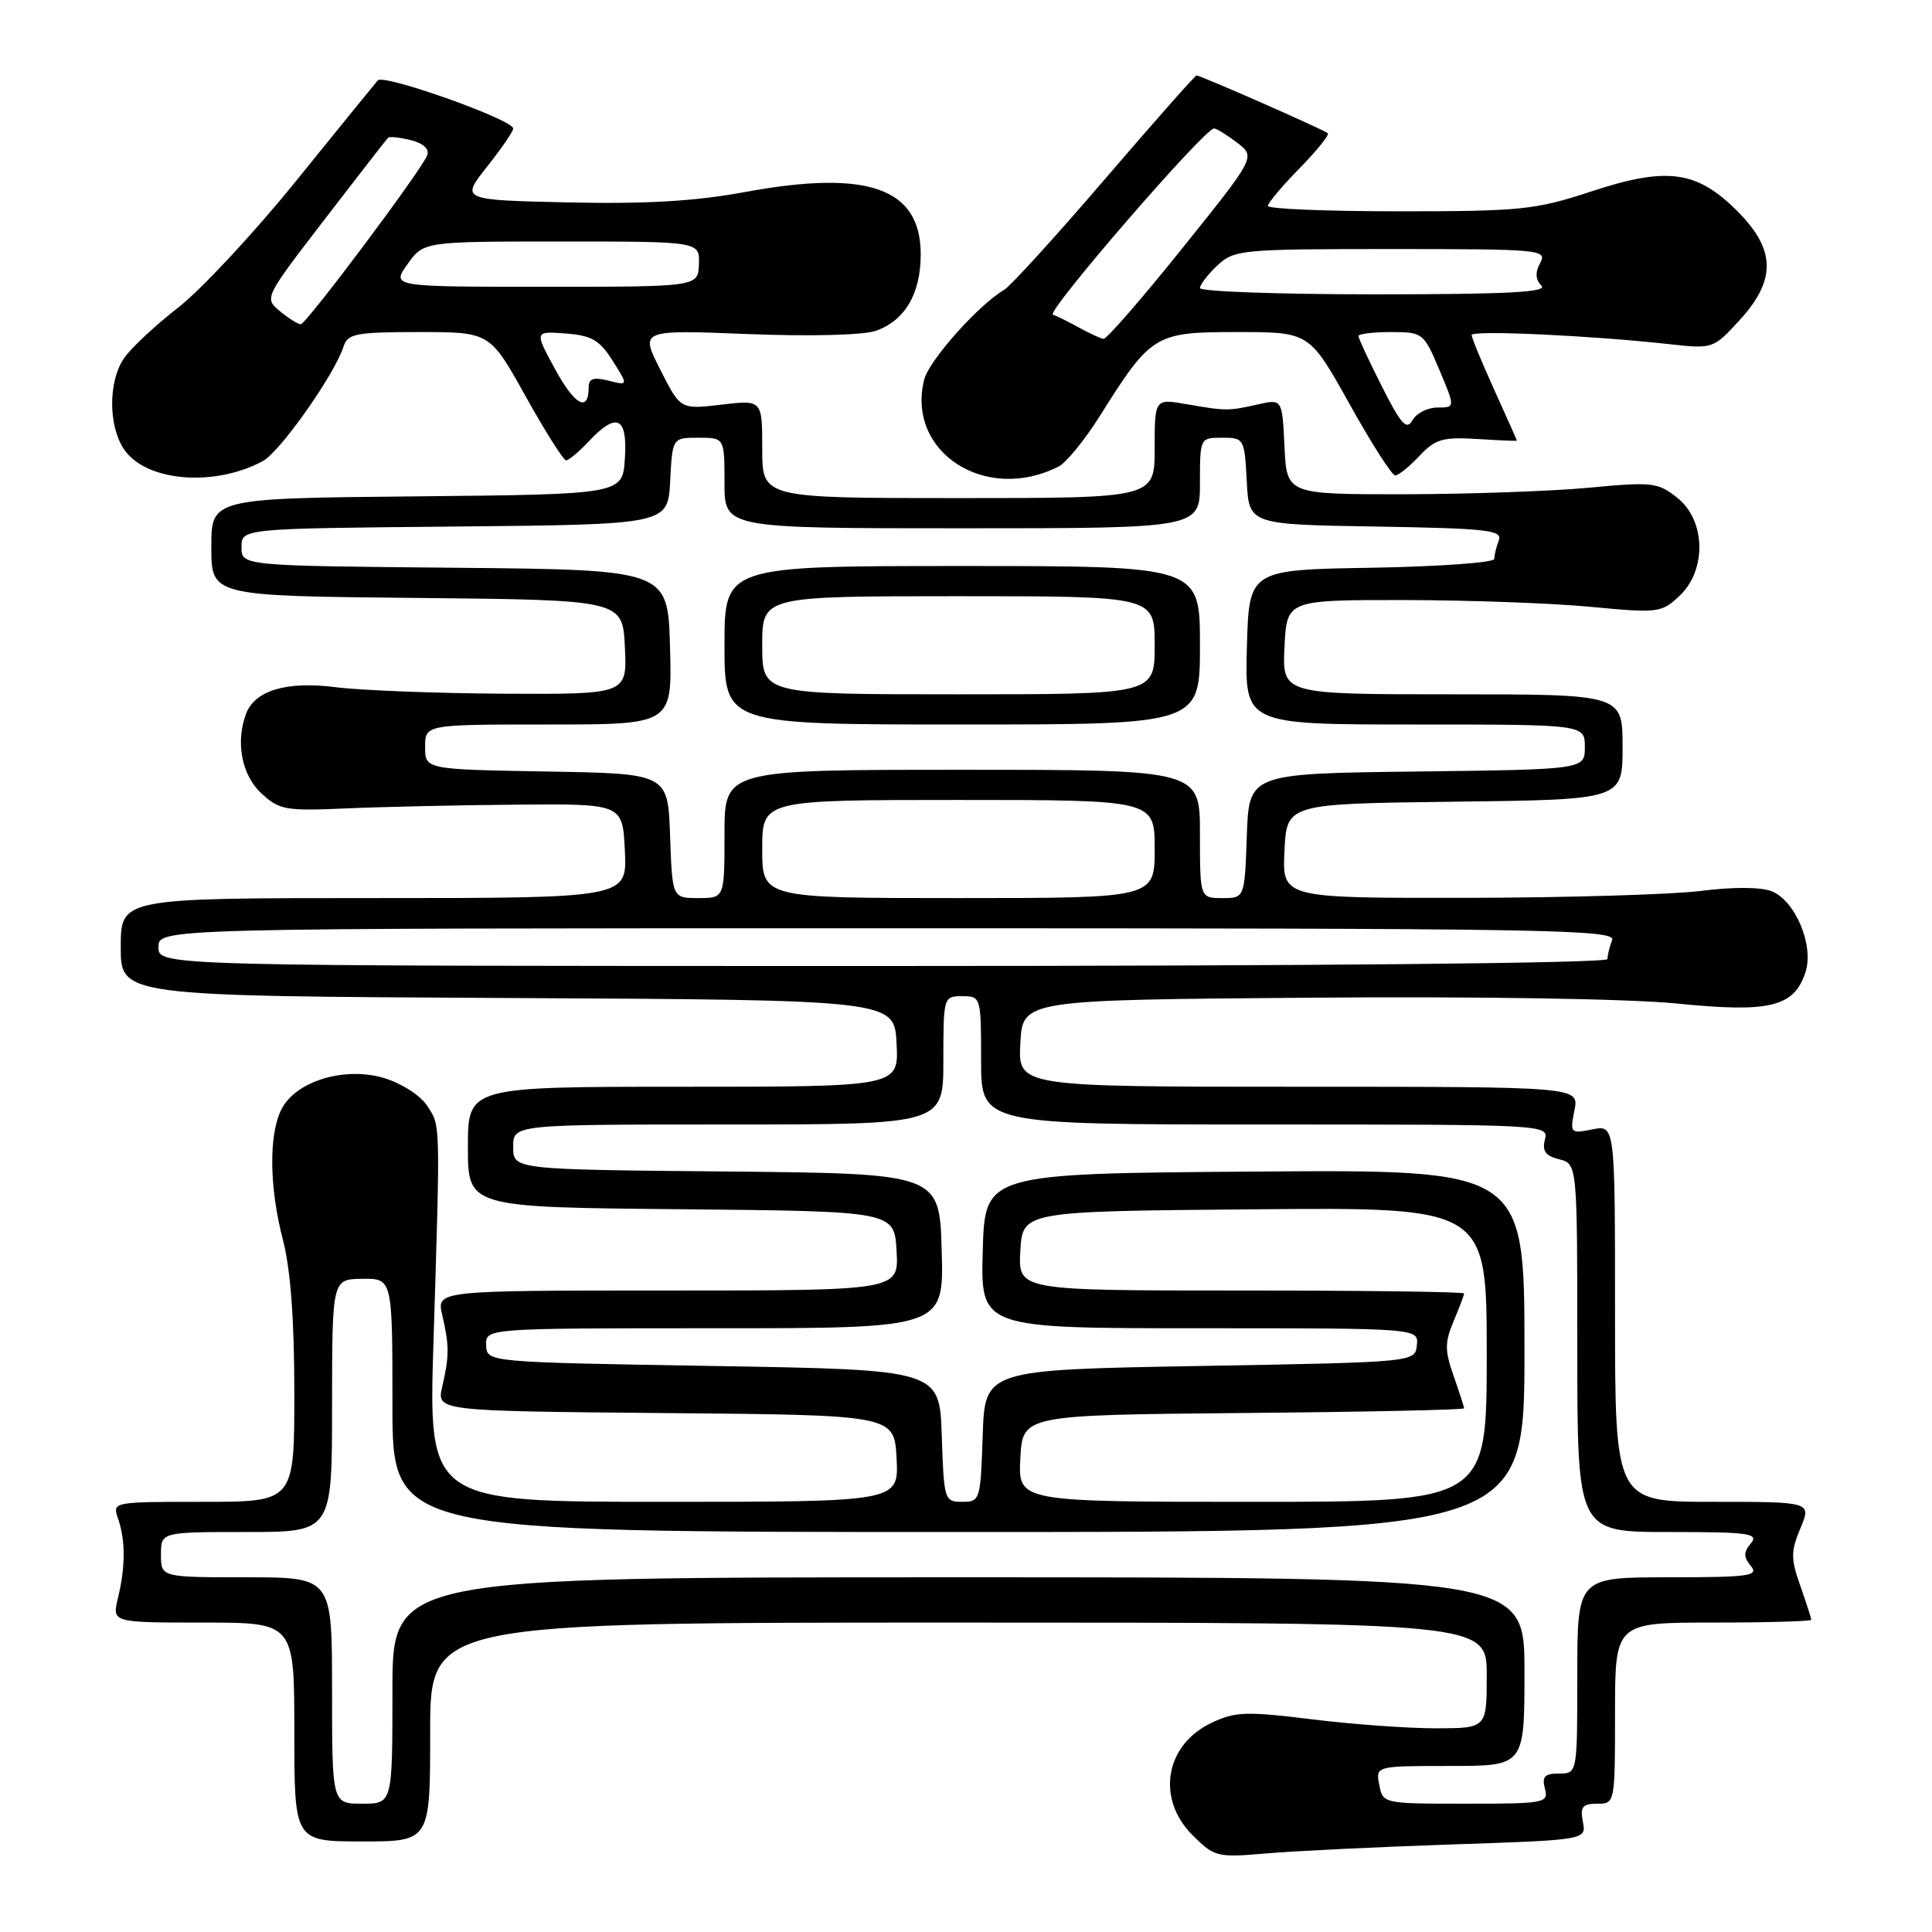 <?xml version="1.0" encoding="UTF-8" standalone="no"?>
<!DOCTYPE svg PUBLIC "-//W3C//DTD SVG 1.1//EN" "http://www.w3.org/Graphics/SVG/1.1/DTD/svg11.dtd" >
<svg xmlns="http://www.w3.org/2000/svg" xmlns:xlink="http://www.w3.org/1999/xlink" version="1.1" viewBox="0 0 256 256">
 <g >
 <path fill="currentColor"
d=" M 192.35 244.40 C 210.20 243.80 210.20 243.80 209.74 241.40 C 209.36 239.41 209.69 239.00 211.64 239.00 C 213.99 239.00 214.00 238.95 214.00 227.00 C 214.00 215.00 214.00 215.00 227.00 215.00 C 234.15 215.00 240.00 214.83 240.00 214.63 C 240.00 214.42 239.35 212.40 238.55 210.13 C 237.28 206.53 237.28 205.58 238.56 202.51 C 240.03 199.00 240.03 199.00 227.01 199.00 C 214.00 199.00 214.00 199.00 214.00 174.03 C 214.00 149.05 214.00 149.05 211.00 149.65 C 208.09 150.23 208.02 150.16 208.62 147.12 C 209.25 144.00 209.25 144.00 172.08 144.00 C 134.90 144.00 134.90 144.00 135.20 138.25 C 135.50 132.50 135.50 132.50 173.50 132.20 C 196.03 132.02 215.89 132.34 222.29 132.98 C 234.50 134.21 237.72 133.43 239.23 128.84 C 240.40 125.28 237.88 119.28 234.69 118.07 C 233.26 117.53 229.51 117.52 225.39 118.05 C 221.60 118.53 207.57 118.95 194.20 118.97 C 169.90 119.00 169.90 119.00 170.20 112.75 C 170.50 106.50 170.50 106.50 192.75 106.23 C 215.00 105.96 215.00 105.96 215.00 98.98 C 215.00 92.00 215.00 92.00 192.45 92.00 C 169.90 92.00 169.90 92.00 170.20 85.75 C 170.50 79.50 170.50 79.50 186.00 79.51 C 194.53 79.52 205.68 79.92 210.78 80.41 C 219.71 81.26 220.15 81.20 222.53 78.97 C 226.17 75.55 226.03 68.96 222.25 65.96 C 219.67 63.91 218.93 63.83 210.50 64.63 C 205.55 65.09 194.53 65.48 186.00 65.49 C 170.50 65.50 170.50 65.50 170.20 59.18 C 169.90 52.86 169.90 52.86 166.70 53.58 C 162.75 54.47 162.49 54.47 157.25 53.56 C 153.00 52.82 153.00 52.82 153.00 59.41 C 153.00 66.00 153.00 66.00 127.00 66.00 C 101.00 66.00 101.00 66.00 101.00 59.49 C 101.00 52.98 101.00 52.98 95.58 53.62 C 90.16 54.26 90.16 54.26 87.49 48.98 C 84.81 43.70 84.81 43.70 99.01 44.26 C 107.34 44.59 114.39 44.41 116.04 43.84 C 119.90 42.49 122.00 38.92 122.00 33.71 C 122.00 24.92 115.04 22.44 98.75 25.44 C 92.07 26.67 85.55 27.05 75.27 26.82 C 61.05 26.50 61.05 26.50 64.52 22.11 C 66.44 19.69 68.00 17.41 68.00 17.03 C 68.00 15.86 50.84 9.76 50.06 10.65 C 49.65 11.12 44.77 17.12 39.21 24.00 C 33.65 30.88 26.59 38.45 23.52 40.83 C 20.45 43.22 17.23 46.24 16.37 47.56 C 14.35 50.64 14.36 56.37 16.39 59.47 C 19.22 63.79 28.32 64.60 34.82 61.10 C 37.11 59.87 44.37 49.58 45.53 45.90 C 46.07 44.21 47.18 44.00 55.52 44.00 C 64.91 44.00 64.91 44.00 69.64 52.50 C 72.25 57.18 74.66 61.00 75.01 61.00 C 75.36 61.00 76.71 59.87 78.00 58.50 C 81.72 54.54 83.16 55.21 82.80 60.75 C 82.50 65.50 82.50 65.50 55.25 65.77 C 28.00 66.03 28.00 66.03 28.00 72.50 C 28.00 78.97 28.00 78.97 55.25 79.23 C 82.50 79.50 82.50 79.50 82.80 85.75 C 83.10 92.00 83.10 92.00 66.80 91.92 C 57.83 91.87 47.80 91.48 44.50 91.06 C 38.05 90.22 33.80 91.47 32.62 94.54 C 31.19 98.27 32.01 102.67 34.59 105.08 C 37.00 107.33 37.78 107.47 45.84 107.12 C 50.60 106.91 60.80 106.68 68.50 106.62 C 82.50 106.50 82.50 106.50 82.80 112.75 C 83.10 119.00 83.10 119.00 49.55 119.00 C 16.00 119.00 16.00 119.00 16.00 125.49 C 16.00 131.98 16.00 131.98 67.25 132.24 C 118.50 132.50 118.50 132.50 118.80 138.25 C 119.10 144.00 119.10 144.00 90.55 144.00 C 62.00 144.00 62.00 144.00 62.00 151.98 C 62.00 159.97 62.00 159.97 90.25 160.23 C 118.50 160.50 118.50 160.50 118.80 165.75 C 119.10 171.00 119.10 171.00 88.47 171.00 C 57.84 171.00 57.84 171.00 58.60 174.25 C 59.54 178.31 59.54 179.69 58.60 183.74 C 57.85 186.97 57.85 186.97 88.17 187.24 C 118.50 187.50 118.50 187.50 118.80 193.25 C 119.10 199.00 119.10 199.00 87.94 199.00 C 56.77 199.00 56.77 199.00 57.44 177.75 C 58.35 148.31 58.38 149.23 56.60 146.52 C 55.72 145.16 53.19 143.54 50.91 142.85 C 45.65 141.28 39.18 143.25 37.29 147.00 C 35.59 150.37 35.68 157.34 37.50 164.34 C 38.50 168.17 39.00 174.93 39.00 184.55 C 39.00 199.00 39.00 199.00 26.93 199.00 C 14.87 199.00 14.87 199.00 15.65 201.25 C 16.64 204.10 16.63 207.60 15.63 211.75 C 14.84 215.00 14.84 215.00 26.92 215.00 C 39.00 215.00 39.00 215.00 39.00 229.50 C 39.00 244.00 39.00 244.00 48.00 244.00 C 57.00 244.00 57.00 244.00 57.00 229.50 C 57.00 215.00 57.00 215.00 127.00 215.00 C 197.00 215.00 197.00 215.00 197.00 222.00 C 197.00 229.00 197.00 229.00 190.25 229.01 C 186.54 229.01 179.12 228.48 173.77 227.81 C 165.11 226.74 163.65 226.80 160.50 228.30 C 154.37 231.22 153.18 238.34 158.01 243.16 C 160.91 246.06 161.25 246.15 167.76 245.59 C 171.47 245.27 182.53 244.73 192.35 244.40 Z  M 140.30 61.80 C 141.29 61.29 143.72 58.31 145.69 55.19 C 152.55 44.27 153.00 44.00 163.94 44.00 C 173.50 44.00 173.50 44.00 178.80 53.50 C 181.71 58.73 184.44 63.00 184.87 63.00 C 185.30 63.00 186.74 61.84 188.07 60.42 C 190.19 58.17 191.17 57.89 195.75 58.17 C 198.64 58.35 201.00 58.45 201.00 58.39 C 201.00 58.33 199.65 55.30 198.00 51.66 C 196.35 48.02 195.00 44.75 195.00 44.39 C 195.00 43.72 210.91 44.46 221.25 45.61 C 226.95 46.24 227.04 46.21 230.50 42.43 C 235.39 37.09 235.30 33.07 230.20 27.97 C 224.82 22.59 220.89 22.06 210.84 25.37 C 203.46 27.80 201.56 28.00 185.43 28.00 C 175.84 28.00 168.00 27.68 168.00 27.29 C 168.00 26.90 169.88 24.66 172.19 22.31 C 174.49 19.96 176.18 17.86 175.94 17.65 C 175.43 17.19 159.08 10.00 158.55 10.00 C 158.35 10.00 152.88 16.19 146.39 23.75 C 139.91 31.31 133.90 37.91 133.05 38.41 C 129.63 40.42 123.10 47.76 122.46 50.30 C 120.05 59.92 130.65 66.75 140.30 61.80 Z  M 44.00 224.00 C 44.00 209.00 44.00 209.00 32.67 209.00 C 21.33 209.00 21.33 209.00 21.33 206.00 C 21.33 203.00 21.33 203.00 32.67 203.00 C 44.00 203.00 44.00 203.00 44.00 186.25 C 44.01 169.50 44.01 169.50 48.00 169.45 C 52.00 169.40 52.00 169.40 52.00 186.20 C 52.00 203.00 52.00 203.00 127.00 203.00 C 202.00 203.00 202.00 203.00 202.00 178.99 C 202.00 154.97 202.00 154.97 166.25 155.24 C 130.50 155.50 130.50 155.50 130.22 165.75 C 129.93 176.00 129.93 176.00 158.95 176.00 C 187.98 176.00 187.98 176.00 187.74 178.25 C 187.50 180.50 187.50 180.50 159.00 181.00 C 130.50 181.50 130.50 181.50 130.21 190.25 C 129.93 198.76 129.86 199.00 127.50 199.00 C 125.14 199.00 125.07 198.76 124.79 190.25 C 124.50 181.50 124.50 181.50 94.50 181.00 C 64.50 180.50 64.50 180.50 64.42 178.25 C 64.34 176.00 64.34 176.00 94.71 176.00 C 125.07 176.00 125.07 176.00 124.78 165.75 C 124.50 155.50 124.50 155.50 96.25 155.23 C 68.00 154.97 68.00 154.97 68.00 151.98 C 68.00 149.00 68.00 149.00 96.50 149.00 C 125.00 149.00 125.00 149.00 125.00 140.50 C 125.00 132.10 125.03 132.00 127.50 132.00 C 129.97 132.00 130.00 132.10 130.00 140.50 C 130.00 149.00 130.00 149.00 167.62 149.00 C 204.77 149.00 205.23 149.02 204.71 151.00 C 204.32 152.51 204.78 153.16 206.59 153.61 C 209.00 154.22 209.00 154.22 209.00 178.61 C 209.00 203.00 209.00 203.00 221.12 203.00 C 231.78 203.00 233.09 203.18 232.00 204.50 C 231.01 205.70 231.01 206.30 232.00 207.50 C 233.09 208.82 231.78 209.00 221.12 209.00 C 209.00 209.00 209.00 209.00 209.00 222.00 C 209.00 235.00 209.00 235.00 206.59 235.00 C 204.68 235.00 204.29 235.41 204.71 237.00 C 205.21 238.91 204.74 239.00 194.23 239.00 C 183.29 239.00 183.23 238.99 182.76 236.50 C 182.28 234.00 182.28 234.00 192.14 234.00 C 202.00 234.00 202.00 234.00 202.00 221.50 C 202.00 209.00 202.00 209.00 127.00 209.00 C 52.00 209.00 52.00 209.00 52.00 224.00 C 52.00 239.00 52.00 239.00 48.00 239.00 C 44.00 239.00 44.00 239.00 44.00 224.00 Z  M 135.20 193.25 C 135.50 187.50 135.50 187.50 164.75 187.23 C 180.84 187.09 194.00 186.81 194.00 186.61 C 194.00 186.41 193.37 184.48 192.61 182.31 C 191.43 178.95 191.43 177.89 192.61 175.07 C 193.37 173.26 194.00 171.60 194.00 171.39 C 194.00 171.17 180.70 171.00 164.45 171.00 C 134.90 171.00 134.90 171.00 135.20 165.75 C 135.50 160.50 135.50 160.50 166.25 160.24 C 197.00 159.97 197.00 159.97 197.00 179.49 C 197.00 199.00 197.00 199.00 165.95 199.00 C 134.90 199.00 134.90 199.00 135.20 193.25 Z  M 21.00 125.50 C 21.00 123.00 21.00 123.00 117.61 123.00 C 205.29 123.00 214.16 123.15 213.61 124.58 C 213.27 125.45 213.00 126.58 213.00 127.08 C 213.00 127.63 174.63 128.00 117.00 128.00 C 21.00 128.00 21.00 128.00 21.00 125.50 Z  M 88.79 110.75 C 88.50 102.50 88.50 102.50 72.42 102.23 C 56.33 101.95 56.33 101.95 56.33 98.98 C 56.33 96.00 56.33 96.00 72.70 96.00 C 89.07 96.00 89.07 96.00 88.78 85.75 C 88.50 75.50 88.50 75.50 60.25 75.23 C 32.00 74.97 32.00 74.97 32.00 72.50 C 32.00 70.03 32.00 70.03 60.25 69.77 C 88.50 69.50 88.50 69.50 88.80 63.75 C 89.10 58.00 89.10 58.00 92.55 58.00 C 96.00 58.00 96.00 58.00 96.00 64.00 C 96.00 70.00 96.00 70.00 127.50 70.00 C 159.00 70.00 159.00 70.00 159.00 64.00 C 159.00 58.02 159.01 58.00 161.95 58.00 C 164.84 58.00 164.91 58.12 165.20 63.75 C 165.50 69.50 165.50 69.50 182.35 69.77 C 197.12 70.02 199.12 70.24 198.60 71.61 C 198.27 72.46 198.00 73.57 198.00 74.06 C 198.00 74.55 190.69 75.07 181.75 75.23 C 165.50 75.50 165.50 75.50 165.22 85.75 C 164.93 96.00 164.93 96.00 187.47 96.00 C 210.00 96.00 210.00 96.00 210.00 98.98 C 210.00 101.96 210.00 101.96 187.75 102.23 C 165.50 102.50 165.50 102.50 165.21 110.75 C 164.92 119.00 164.92 119.00 161.96 119.00 C 159.00 119.00 159.00 119.00 159.00 110.50 C 159.00 102.00 159.00 102.00 127.50 102.00 C 96.00 102.00 96.00 102.00 96.00 110.50 C 96.00 119.00 96.00 119.00 92.54 119.00 C 89.08 119.00 89.08 119.00 88.79 110.75 Z  M 159.00 85.50 C 159.00 75.00 159.00 75.00 127.50 75.00 C 96.00 75.00 96.00 75.00 96.00 85.50 C 96.00 96.00 96.00 96.00 127.50 96.00 C 159.00 96.00 159.00 96.00 159.00 85.50 Z  M 101.00 112.50 C 101.00 106.00 101.00 106.00 127.00 106.00 C 153.00 106.00 153.00 106.00 153.00 112.50 C 153.00 119.00 153.00 119.00 127.00 119.00 C 101.00 119.00 101.00 119.00 101.00 112.50 Z  M 73.55 48.91 C 70.81 43.88 70.81 43.88 74.95 44.19 C 78.39 44.45 79.45 45.06 81.18 47.80 C 83.26 51.10 83.26 51.10 80.63 50.44 C 78.64 49.94 78.00 50.16 78.00 51.33 C 78.00 54.70 76.15 53.70 73.55 48.91 Z  M 37.11 41.25 C 34.99 39.50 35.00 39.49 43.03 29.05 C 47.45 23.30 51.22 18.44 51.42 18.25 C 51.61 18.06 52.97 18.21 54.44 18.57 C 56.11 18.99 56.93 19.75 56.61 20.58 C 55.86 22.54 40.61 42.91 39.86 42.96 C 39.51 42.98 38.27 42.21 37.11 41.25 Z  M 54.00 35.00 C 56.14 32.00 56.14 32.00 74.42 32.00 C 92.71 32.00 92.71 32.00 92.61 35.00 C 92.50 38.00 92.50 38.00 72.18 38.00 C 51.86 38.00 51.86 38.00 54.00 35.00 Z  M 183.11 51.21 C 181.40 47.83 180.00 44.82 180.00 44.53 C 180.00 44.24 181.94 44.00 184.30 44.00 C 188.52 44.00 188.65 44.10 190.72 49.00 C 192.83 54.00 192.83 54.00 190.46 54.00 C 189.16 54.00 187.68 54.76 187.16 55.68 C 186.39 57.06 185.65 56.25 183.11 51.21 Z  M 143.00 43.42 C 141.62 42.66 140.06 41.88 139.52 41.69 C 138.55 41.35 159.64 16.98 160.87 17.02 C 161.21 17.03 162.60 17.89 163.94 18.92 C 166.38 20.79 166.38 20.79 156.66 32.90 C 151.32 39.55 146.62 44.96 146.22 44.90 C 145.83 44.85 144.38 44.18 143.00 43.42 Z  M 159.00 38.17 C 159.00 37.72 160.04 36.37 161.31 35.17 C 163.54 33.09 164.45 33.00 184.35 33.00 C 204.19 33.00 205.03 33.08 204.08 34.85 C 203.40 36.12 203.45 37.05 204.25 37.85 C 205.12 38.72 199.72 39.00 182.20 39.00 C 169.44 39.00 159.00 38.63 159.00 38.17 Z  M 101.00 85.50 C 101.00 79.00 101.00 79.00 127.00 79.00 C 153.00 79.00 153.00 79.00 153.00 85.50 C 153.00 92.00 153.00 92.00 127.00 92.00 C 101.00 92.00 101.00 92.00 101.00 85.50 Z "/>
</g>
</svg>